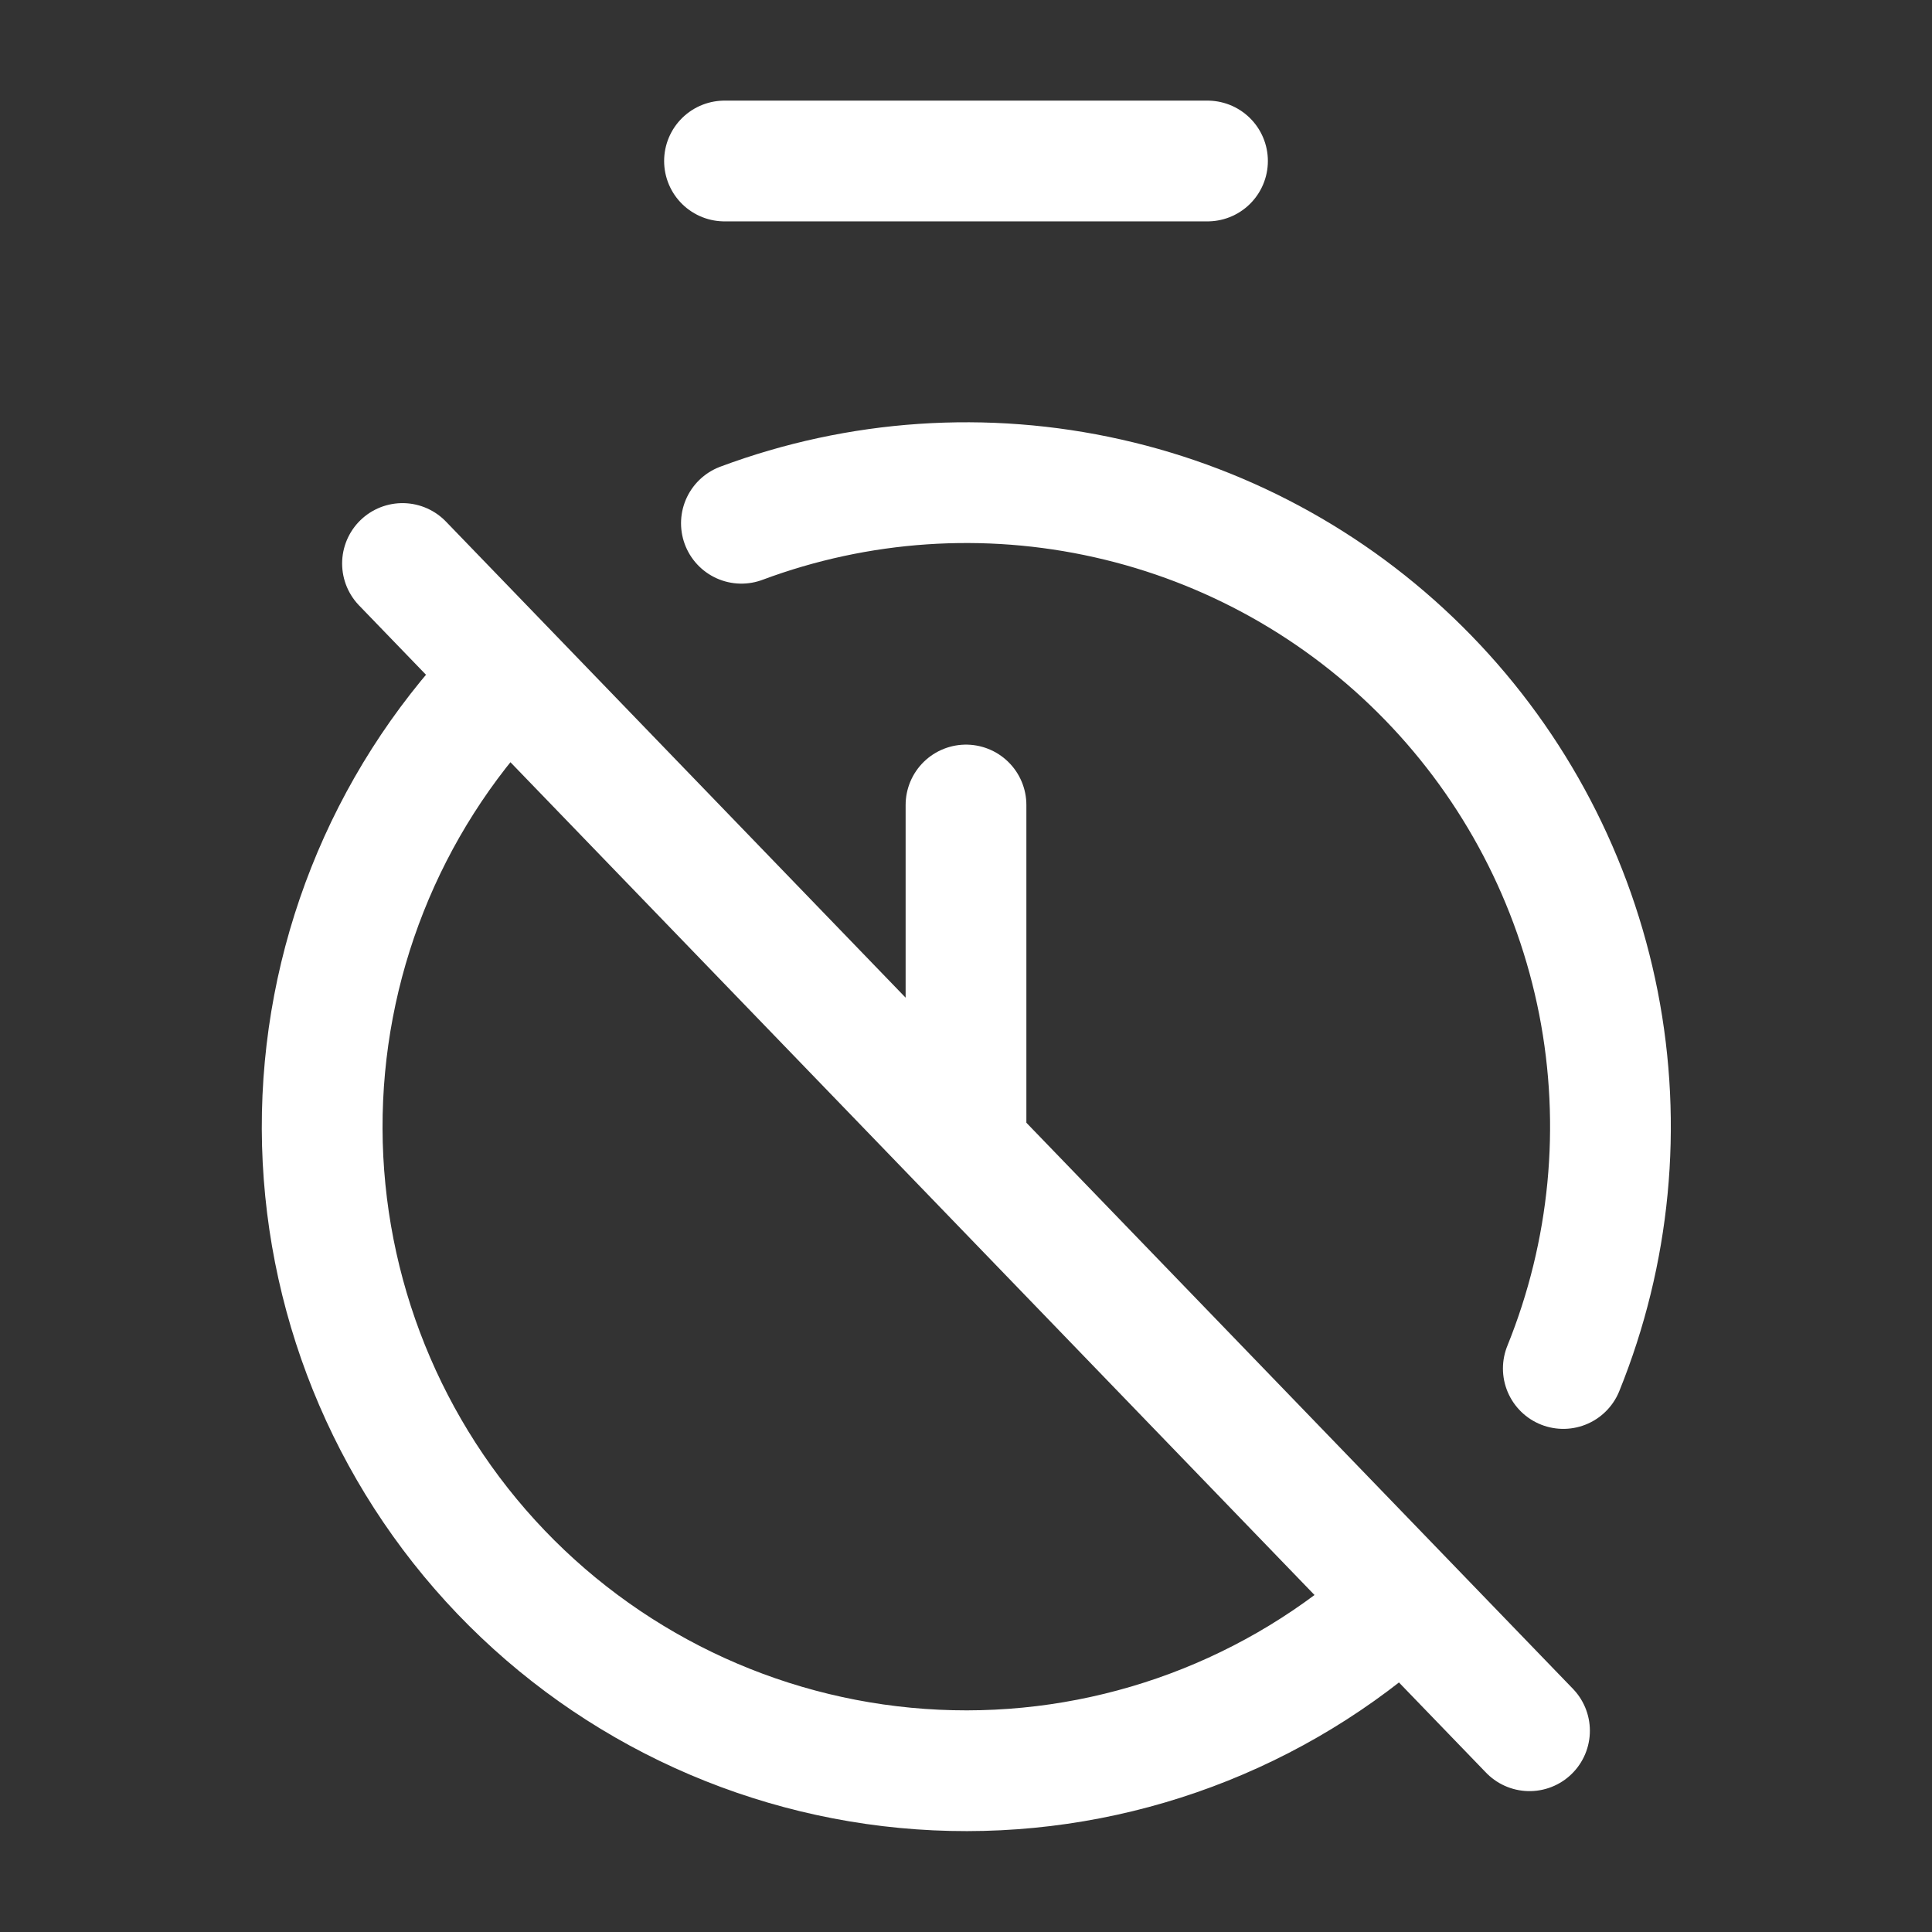 <svg width="24" height="24" viewBox="0 0 24 24" fill="none" xmlns="http://www.w3.org/2000/svg">
<rect x="0" y="0" width="24" height="24" fill="#333333" stroke="none"/>
<g id="iconoir:timer-off">
<path id="Vector" d="M9 2H15M5 7L19 21.5M12 10V14M6.19 8.5C4.779 9.992 3.996 11.968 4.002 14.021C4.009 16.074 4.804 18.046 6.223 19.529C7.643 21.012 9.578 21.892 11.629 21.988C13.679 22.084 15.688 21.388 17.24 20.044M19.42 17C20.003 15.561 20.155 13.983 19.857 12.46C19.558 10.936 18.823 9.532 17.741 8.419C16.659 7.305 15.276 6.531 13.761 6.191C12.246 5.85 10.665 5.957 9.21 6.5" stroke="white" stroke-width="1.5" stroke-linecap="round" stroke-linejoin="round"/>
</g>
</svg>
